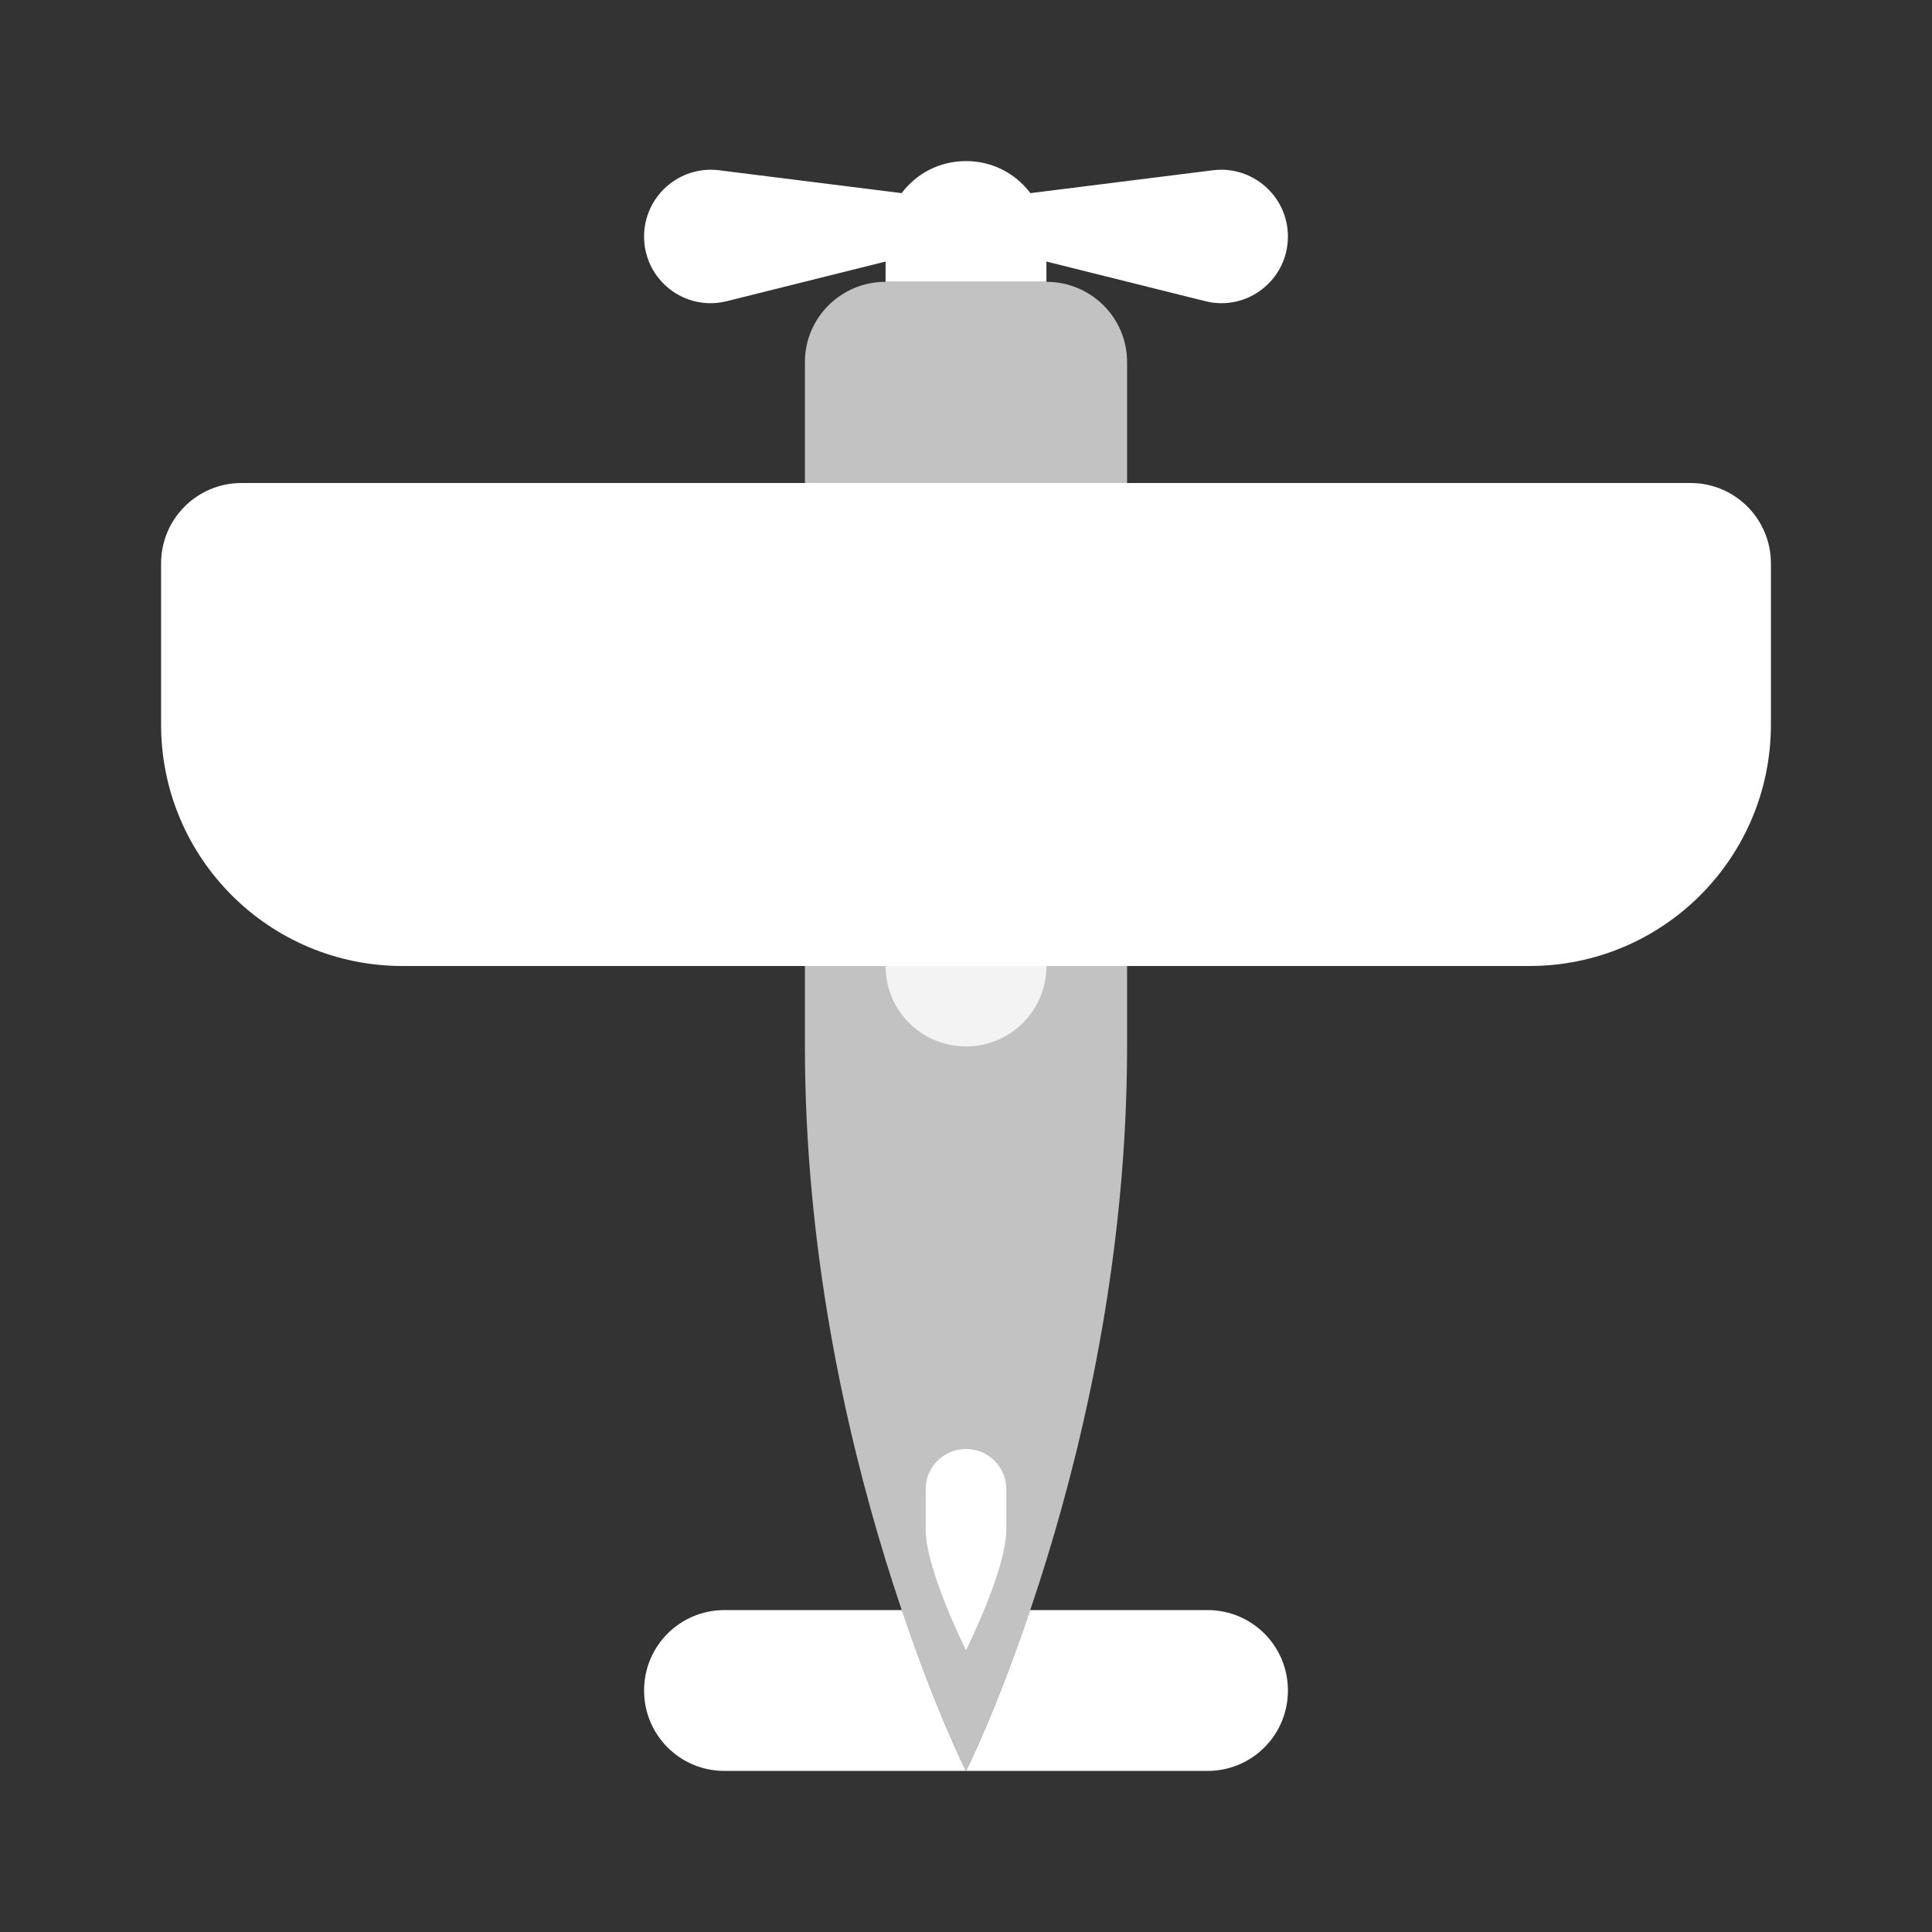 <?xml version="1.0" encoding="UTF-8"?>
<svg xmlns="http://www.w3.org/2000/svg" xmlns:xlink="http://www.w3.org/1999/xlink" width="32" height="32" viewBox="0 0 32 32">
<rect x="0" y="0" width="32" height="32" fill="#333333" stroke="none"/>
<defs>
<filter id="filter-remove-color" x="0%" y="0%" width="100%" height="100%">
<feColorMatrix color-interpolation-filters="sRGB" values="0 0 0 0 1 0 0 0 0 1 0 0 0 0 1 0 0 0 1 0" />
</filter>
<mask id="mask-0">
<g filter="url(#filter-remove-color)">
<rect x="-3.2" y="-3.2" width="38.4" height="38.4" fill="rgb(0%, 0%, 0%)" fill-opacity="0.7"/>
</g>
</mask>
<clipPath id="clip-0">
<rect x="0" y="0" width="32" height="32"/>
</clipPath>
<g id="source-6" clip-path="url(#clip-0)">
<path fill-rule="nonzero" fill="rgb(100%, 100%, 100%)" fill-opacity="1" d="M 14.668 4.668 C 13.93 4.668 13.332 5.262 13.332 5.996 L 13.332 17.332 C 13.332 24 16 29.332 16 29.332 C 16 29.332 18.668 24 18.668 17.332 L 18.668 5.996 C 18.668 5.262 18.07 4.668 17.332 4.668 C 16.105 4.668 15.332 4.668 14.668 4.668 Z M 14.668 4.668 "/>
</g>
<mask id="mask-1">
<g filter="url(#filter-remove-color)">
<rect x="-3.2" y="-3.2" width="38.4" height="38.4" fill="rgb(0%, 0%, 0%)" fill-opacity="0.8"/>
</g>
</mask>
<clipPath id="clip-1">
<rect x="0" y="0" width="32" height="32"/>
</clipPath>
<g id="source-10" clip-path="url(#clip-1)">
<path fill-rule="nonzero" fill="rgb(100%, 100%, 100%)" fill-opacity="1" d="M 14.668 16 L 17.332 16 C 17.332 16.738 16.738 17.332 16 17.332 C 15.262 17.332 14.668 16.738 14.668 16 Z M 14.668 16 "/>
</g>
</defs>
<g mask="url(#mask-0)">
<use xlink:href="#source-6"/>
</g>
<g mask="url(#mask-1)">
<use xlink:href="#source-10"/>
</g>
<path fill-rule="nonzero" fill="rgb(100%, 100%, 100%)" fill-opacity="1" d="M 12.039 4.988 L 14.668 4.332 L 14.668 4.668 L 17.332 4.668 L 17.332 4.332 L 19.961 4.988 C 20.656 5.164 21.332 4.637 21.332 3.918 C 21.332 3.254 20.75 2.738 20.09 2.82 L 17.066 3.199 C 16.824 2.875 16.438 2.668 16 2.668 C 15.562 2.668 15.176 2.875 14.934 3.199 L 11.91 2.82 C 11.25 2.738 10.668 3.254 10.668 3.918 C 10.668 4.637 11.344 5.164 12.039 4.988 Z M 12.039 4.988 "/>
<path fill-rule="nonzero" fill="rgb(100%, 100%, 100%)" fill-opacity="1" d="M 2.668 9.332 C 2.668 8.598 3.262 8 4 8 L 28 8 C 28.738 8 29.332 8.598 29.332 9.332 L 29.332 12 C 29.332 14.211 27.543 16 25.332 16 L 6.668 16 C 4.457 16 2.668 14.211 2.668 12 Z M 2.668 9.332 "/>
<path fill-rule="nonzero" fill="rgb(100%, 100%, 100%)" fill-opacity="1" d="M 12 26.668 L 14.938 26.668 C 15.5 28.336 16 29.332 16 29.332 L 12 29.332 C 11.262 29.332 10.668 28.738 10.668 28 C 10.668 27.262 11.262 26.668 12 26.668 Z M 12 26.668 "/>
<path fill-rule="nonzero" fill="rgb(100%, 100%, 100%)" fill-opacity="1" d="M 16 29.332 C 16 29.332 16.5 28.336 17.062 26.668 L 20 26.668 C 20.738 26.668 21.332 27.262 21.332 28 C 21.332 28.738 20.738 29.332 20 29.332 Z M 16 29.332 "/>
<path fill-rule="nonzero" fill="rgb(100%, 100%, 100%)" fill-opacity="1" d="M 16 24 C 15.633 24 15.332 24.297 15.332 24.664 L 15.332 25.332 C 15.332 26 16 27.332 16 27.332 C 16 27.332 16.668 26 16.668 25.332 L 16.668 24.664 C 16.668 24.297 16.367 24 16 24 Z M 16 24 "/>
</svg>
